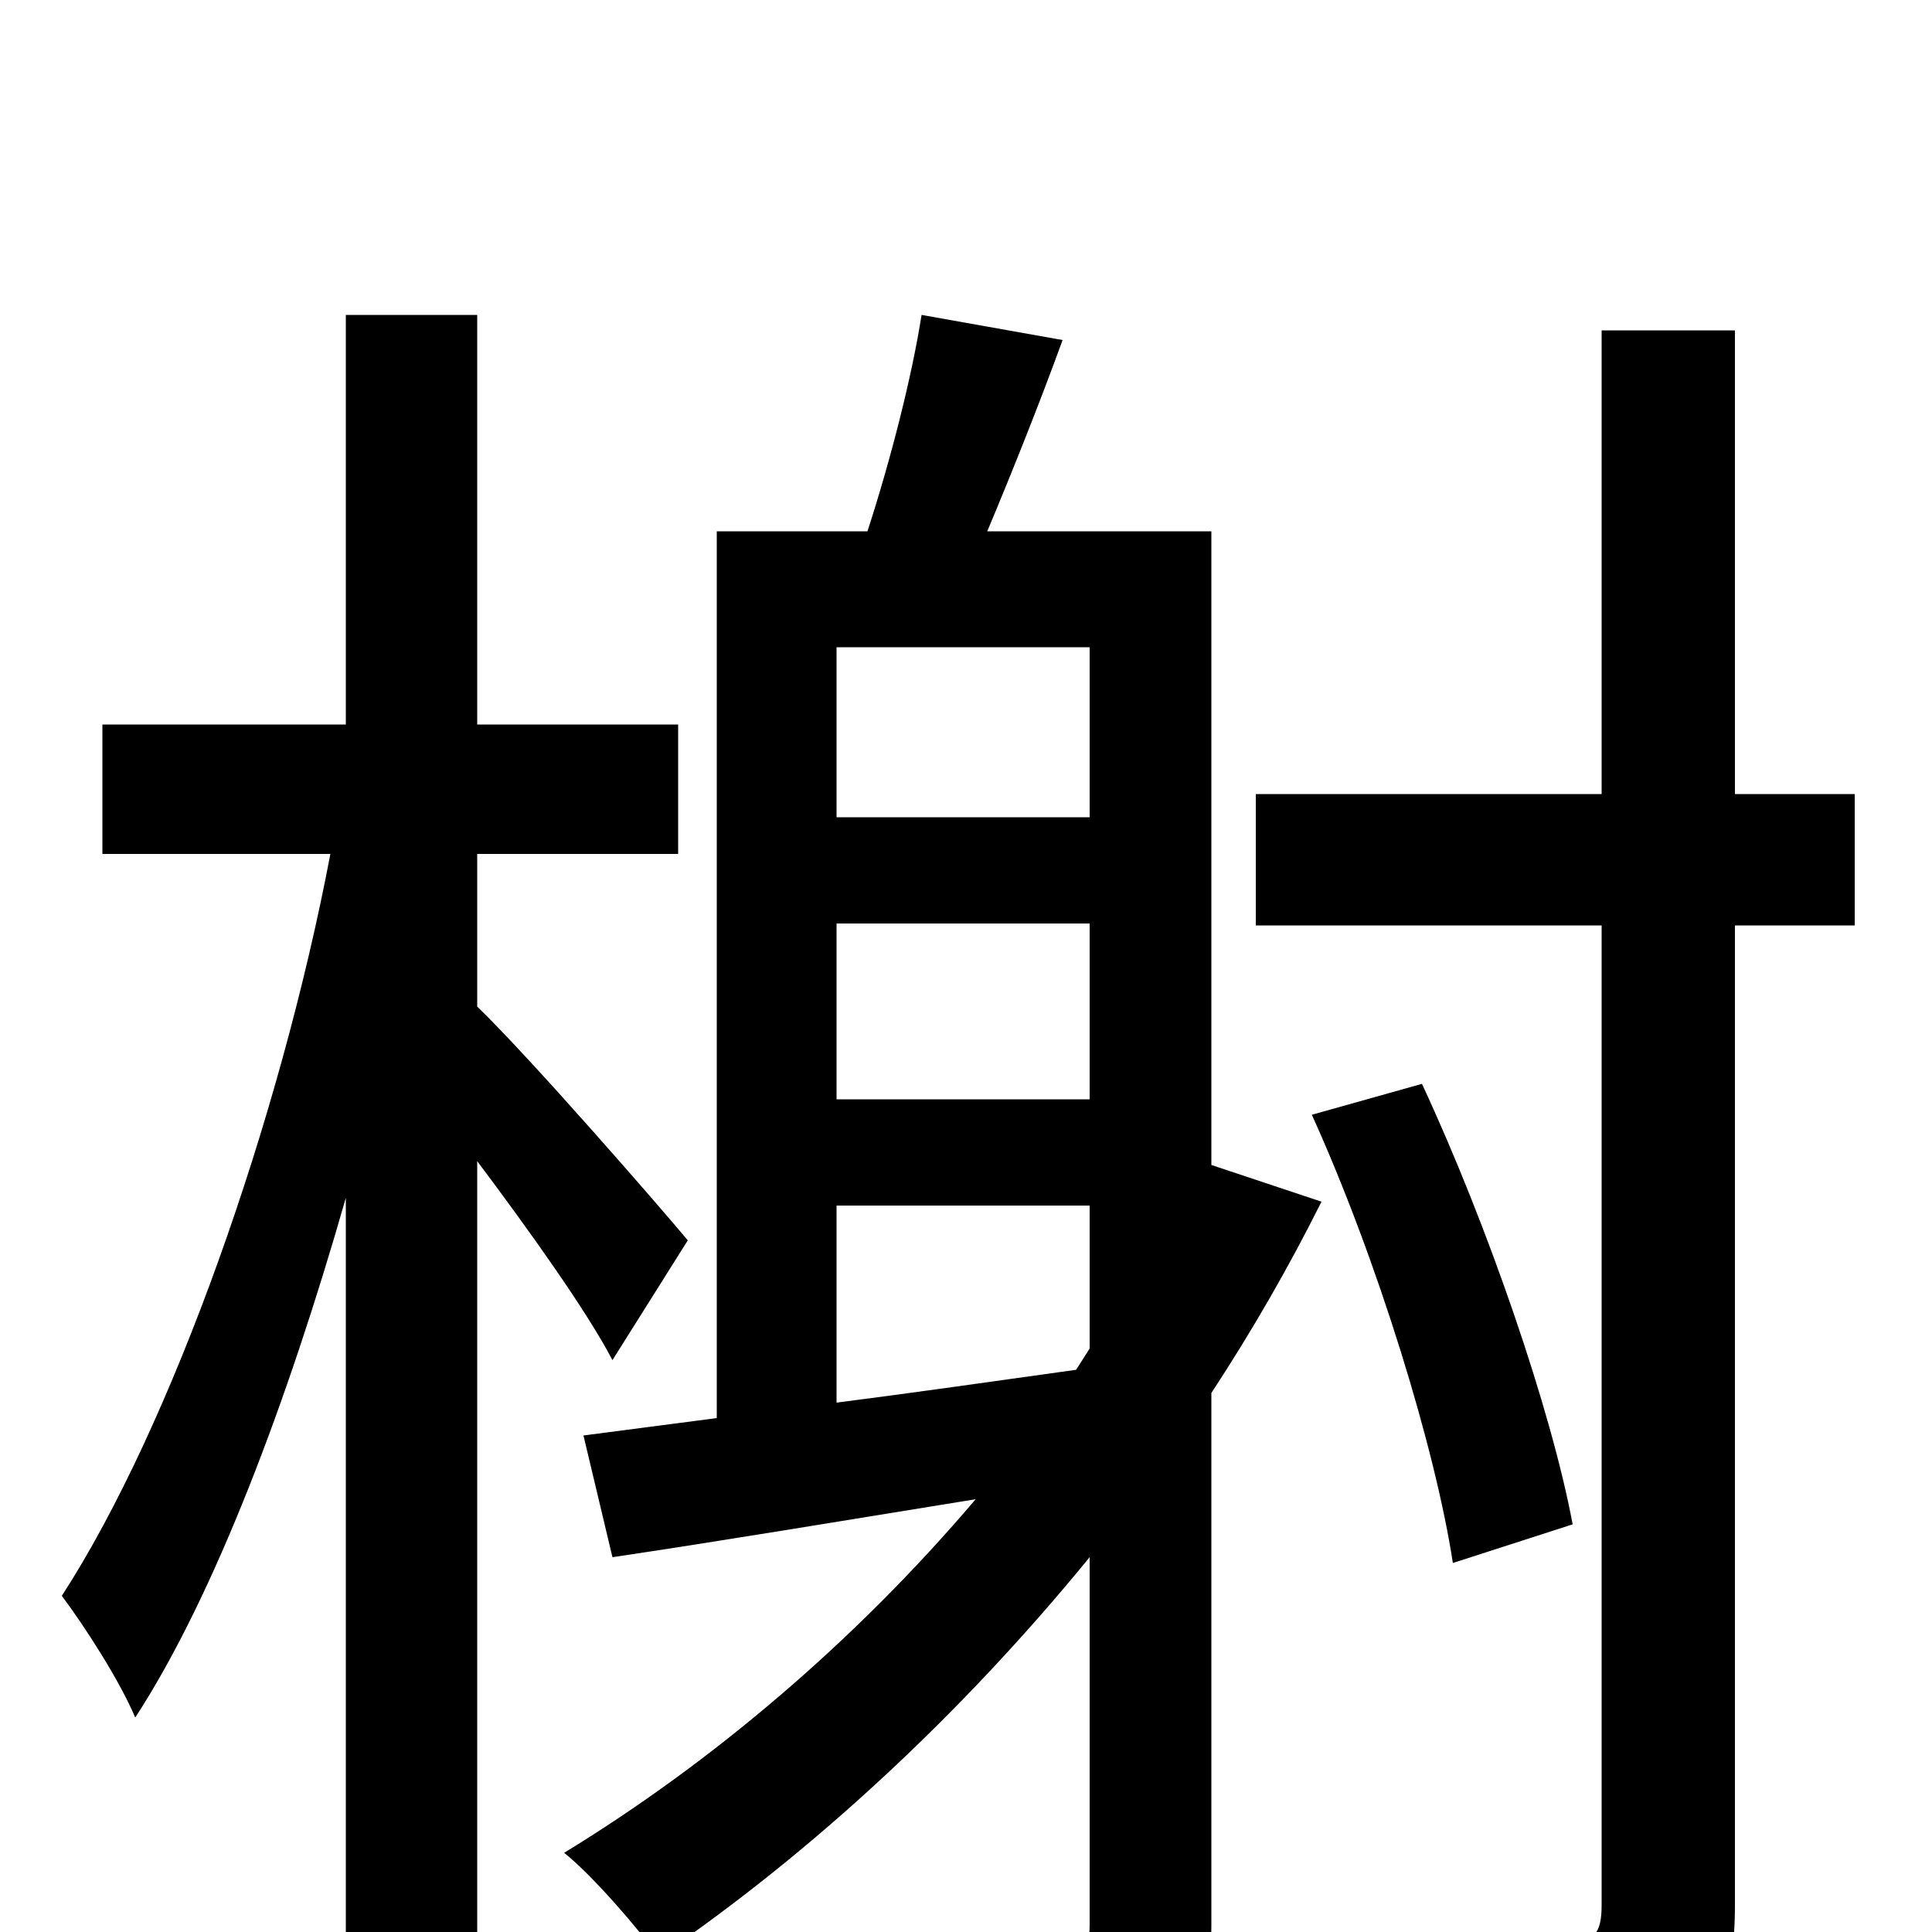 <svg xmlns="http://www.w3.org/2000/svg" viewBox="0 -1000 1000 1000">
	<path fill="#000000" d="M356 -358C341 -376 274 -453 247 -479V-558H351V-625H247V-837H179V-625H53V-558H171C145 -421 89 -262 32 -174C44 -158 62 -130 70 -111C111 -174 149 -275 179 -380V75H247V-399C274 -363 304 -321 317 -296ZM433 -376H564V-302L557 -291C514 -285 472 -279 433 -274ZM564 -665V-577H433V-665ZM564 -431H433V-522H564ZM627 -397V-725H511C524 -756 538 -791 550 -824L477 -837C472 -805 461 -762 449 -725H371V-266L302 -257L317 -194C371 -202 437 -213 505 -224C443 -151 369 -88 292 -41C307 -29 331 -1 341 13C420 -41 497 -112 564 -194V-4C564 10 560 14 547 15C534 15 492 15 447 14C457 30 467 60 470 76C530 76 571 75 595 65C620 53 627 33 627 -3V-279C648 -311 667 -344 684 -378ZM814 -211C803 -270 770 -366 736 -439L679 -423C713 -348 743 -250 752 -191ZM960 -589H898V-829H829V-589H650V-521H829V-14C829 1 825 5 812 5C797 6 752 6 702 5C713 24 723 58 727 77C791 77 836 73 862 62C888 50 898 28 898 -14V-521H960Z"/>
</svg>